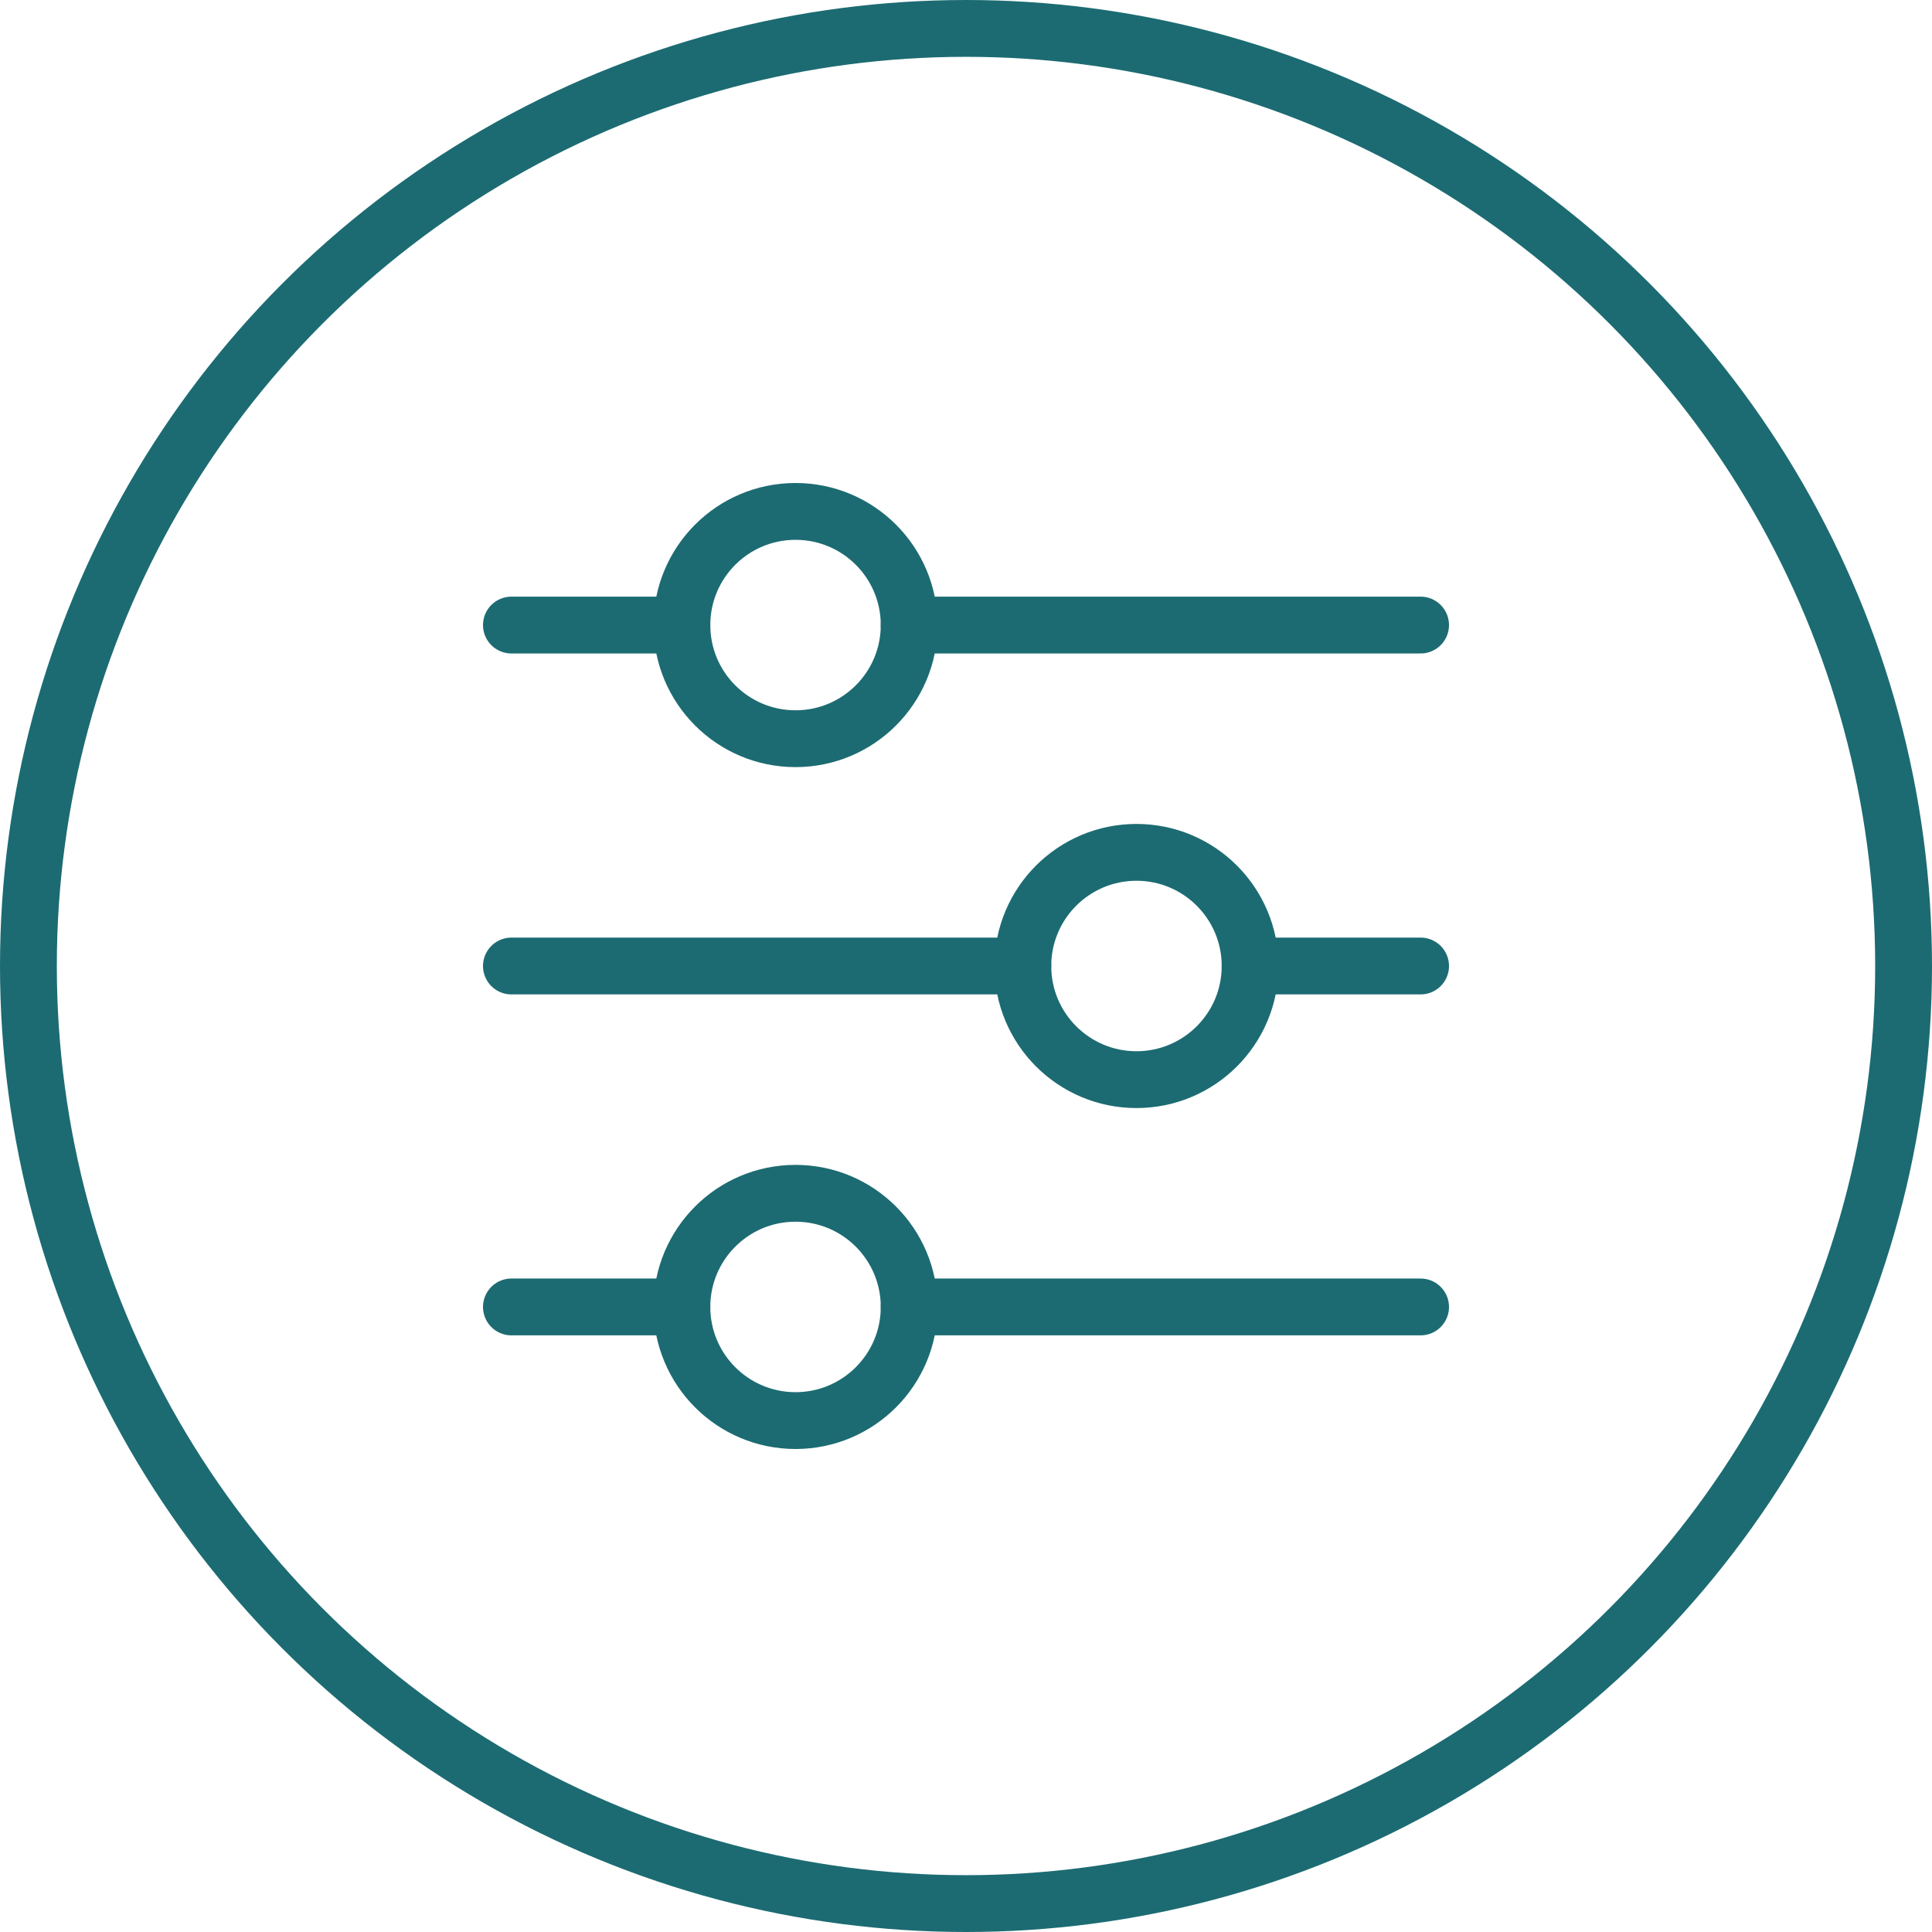        <svg width="34" height="34" viewBox="0 0 34 34" fill="none" xmlns="http://www.w3.org/2000/svg">
        <circle cx="14" cy="11" r="2" stroke="#1C6B72"/>
        <path d="M9 11H12" stroke="#1C6B72" stroke-linecap="round" stroke-linejoin="round"/>
        <path d="M16 11H25" stroke="#1C6B72" stroke-linecap="round" stroke-linejoin="round"/>
        <circle cx="14" cy="23" r="2" stroke="#1C6B72"/>
        <path d="M9 23H12" stroke="#1C6B72" stroke-linecap="round" stroke-linejoin="round"/>
        <path d="M16 23H25" stroke="#1C6B72" stroke-linecap="round" stroke-linejoin="round"/>
        <circle cx="20" cy="17" r="2" stroke="#1C6B72"/>
        <path d="M9 17H18" stroke="#1C6B72" stroke-linecap="round" stroke-linejoin="round"/>
        <path d="M22 17L25 17" stroke="#1C6B72" stroke-linecap="round" stroke-linejoin="round"/>
        <circle cx="17" cy="17" r="16.5" stroke="#1C6B72"/>
        </svg>
